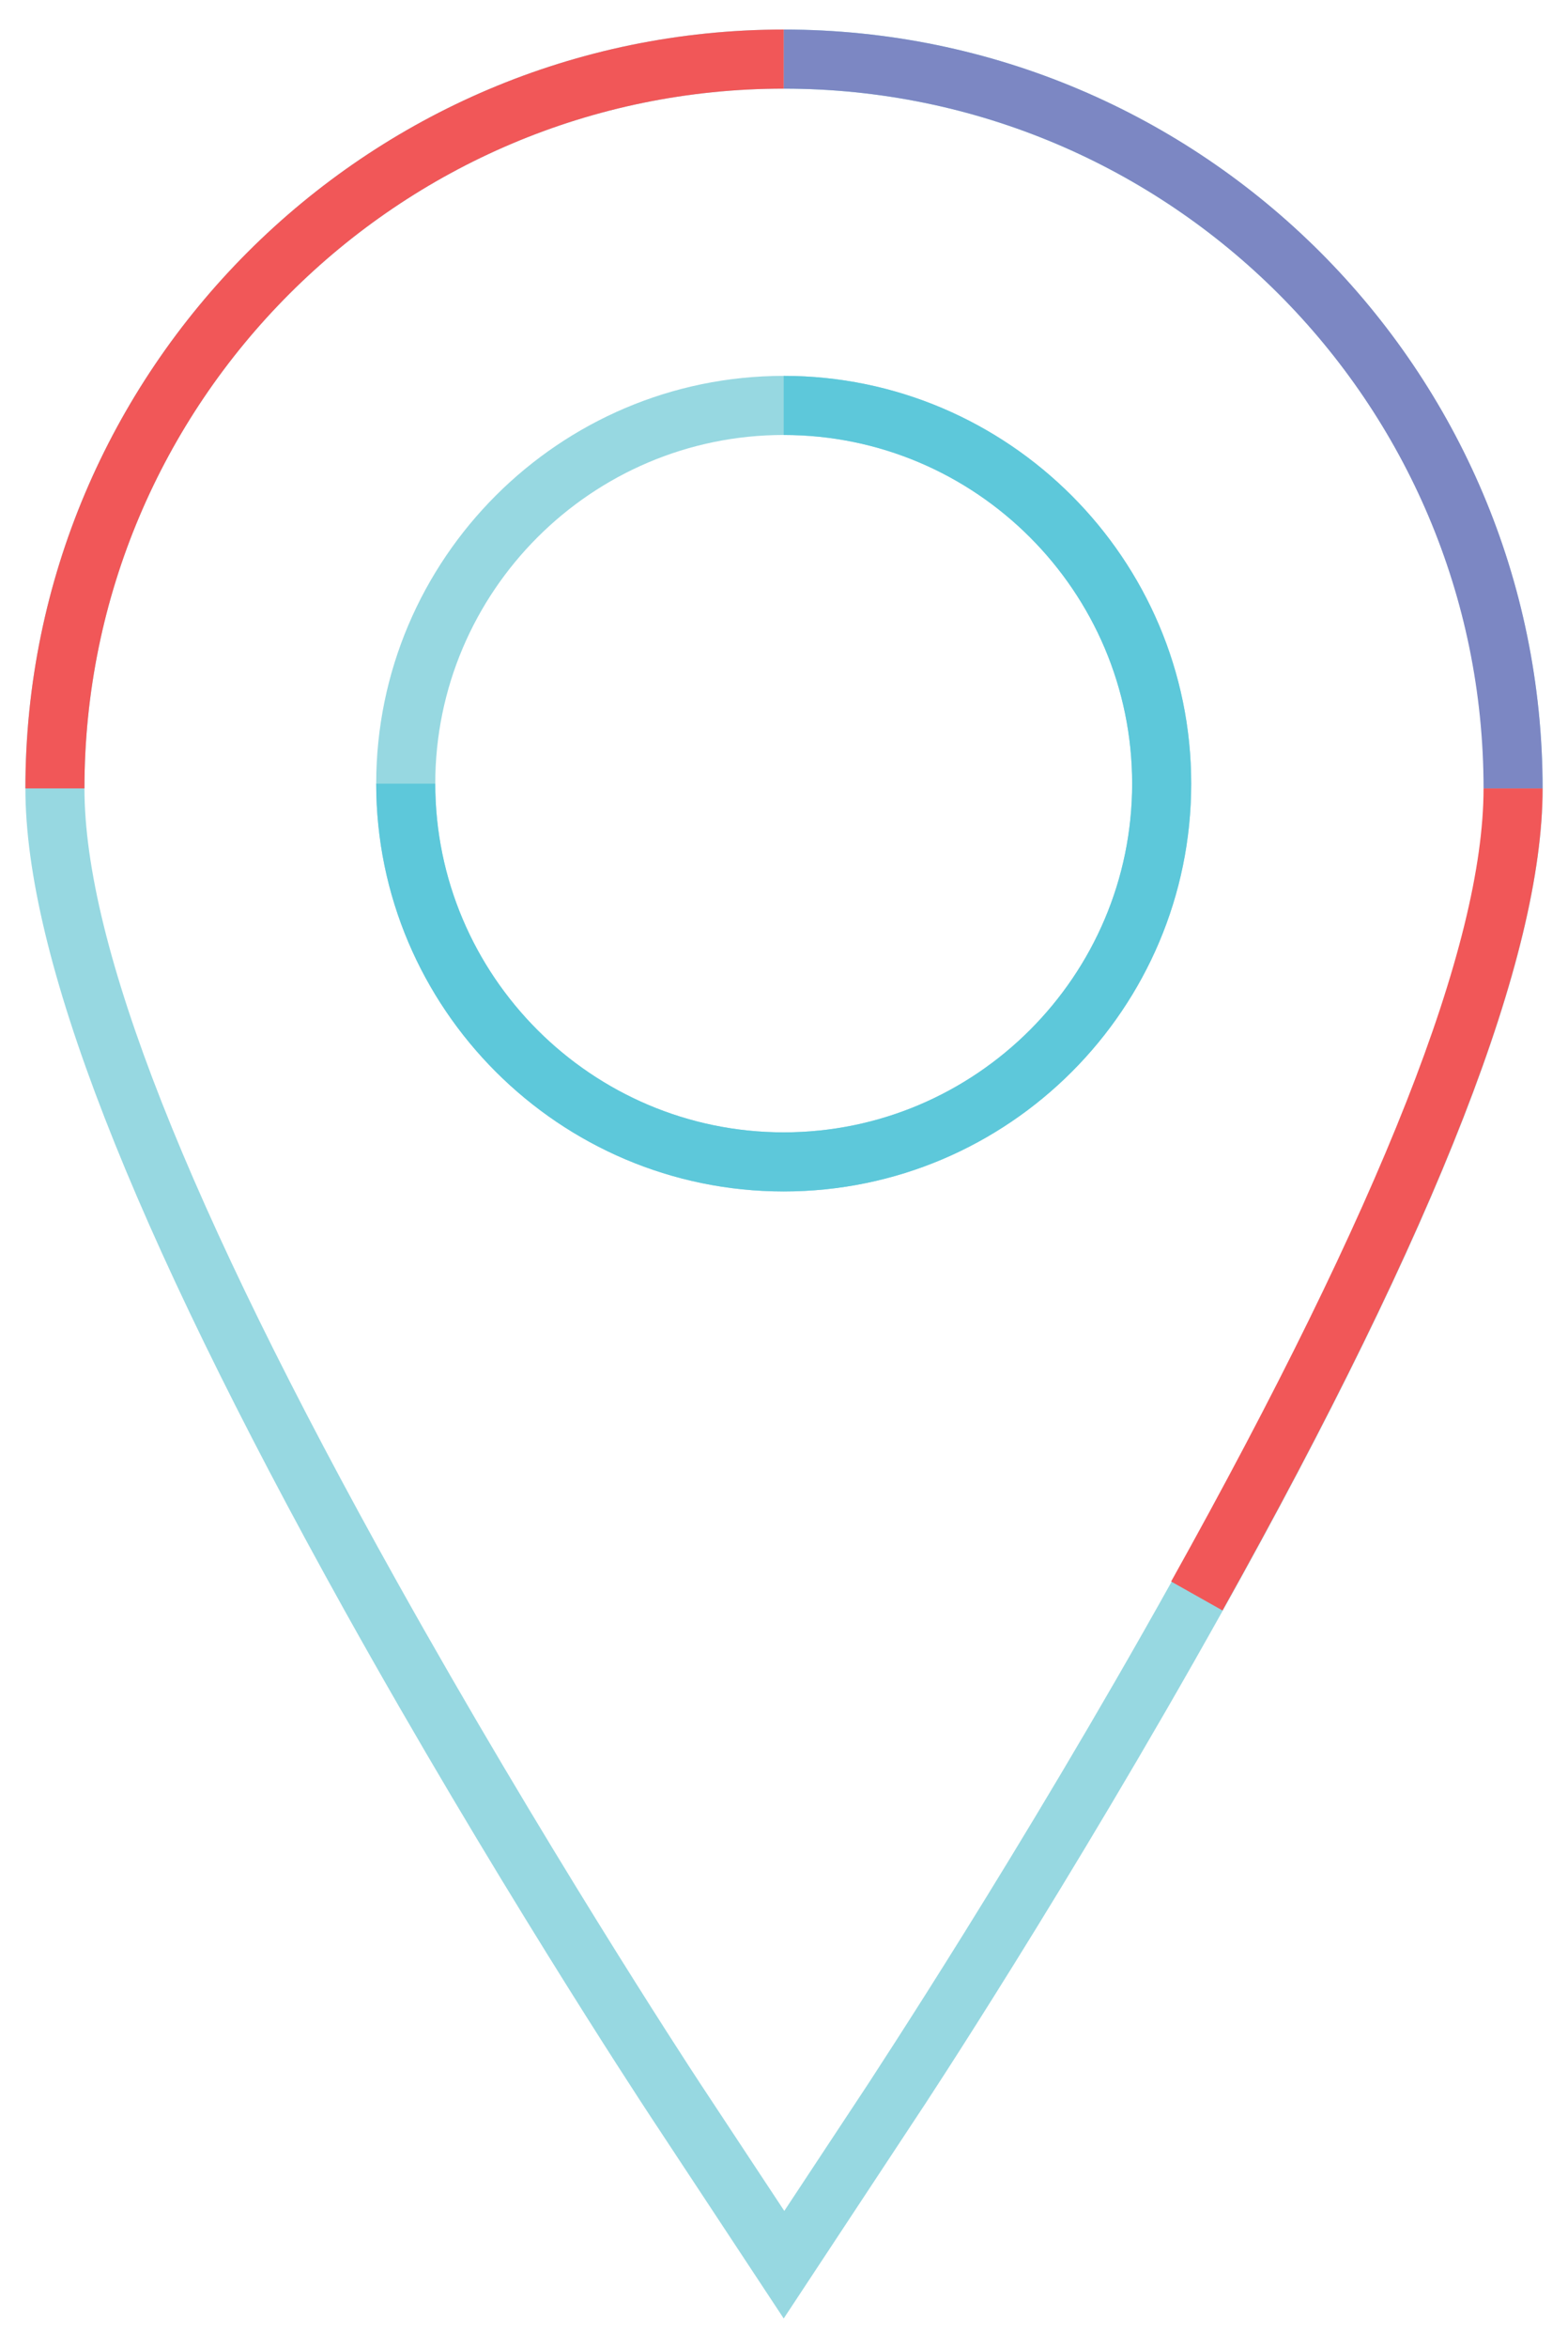 <?xml version="1.0" encoding="utf-8"?>
<!-- Generator: Adobe Illustrator 19.2.0, SVG Export Plug-In . SVG Version: 6.00 Build 0)  -->
<svg version="1.1" id="Layer_1" xmlns="http://www.w3.org/2000/svg" xmlns:xlink="http://www.w3.org/1999/xlink" x="0px" y="0px"
	 viewBox="0 0 265.5 397.3" style="enable-background:new 0 0 265.5 397.3;" xml:space="preserve">
<style type="text/css">
	.st0{fill:#97D8E1;}
	.st1{fill:#7C87C3;}
	.st2{fill:#F15758;}
	.st3{fill:#5DC8DA;}
</style>
<g>
	<g>
		<g>
			<g>
				<path class="st0" d="M132.7,392.3l-22.5-34.1c-2.7-4.1-27.1-41.3-51.8-85.6C22,207.2,4.3,161.7,4.3,133.4
					C4.3,62.6,61.9,5,132.7,5c70.8,0,128.5,57.6,128.5,128.5c0,28.3-17.7,73.8-54.2,139.1c-25.8,46.2-50.7,84-51.8,85.6L132.7,392.3
					z M132.7,15C67.4,15,14.3,68.1,14.3,133.4c0,26.5,17.3,70.5,52.9,134.2c24.6,44,48.7,80.9,51.4,85l14.2,21.5l14.2-21.5
					c1-1.6,25.8-39.1,51.4-85c35.6-63.8,52.9-107.7,52.9-134.2C251.2,68.1,198.1,15,132.7,15z M132.7,201.6c-38,0-69-31-69-69
					s31-69,69-69s69,31,69,69S170.8,201.6,132.7,201.6z M132.7,73.6c-32.5,0-59,26.5-59,59s26.5,59,59,59c32.5,0,59-26.5,59-59
					S165.3,73.6,132.7,73.6z"/>
			</g>
		</g>
	</g>
	<g>
		<g>
			<g>
				<path class="st1" d="M261.2,133.4h-10C251.2,68.1,198.1,15,132.7,15V5C203.6,5,261.2,62.6,261.2,133.4z"/>
			</g>
		</g>
	</g>
	<g>
		<g>
			<g>
				<path class="st2" d="M207,272.5l-8.7-4.9c35.6-63.8,52.9-107.7,52.9-134.2h10C261.2,161.7,243.5,207.2,207,272.5z M14.3,133.4
					h-10C4.3,62.6,61.9,5,132.7,5v10C67.4,15,14.3,68.1,14.3,133.4z"/>
			</g>
		</g>
	</g>
	<g>
		<g>
			<g>
				<path class="st3" d="M132.7,201.6c-38,0-69-31-69-69h10c0,32.5,26.5,59,59,59c32.5,0,59-26.5,59-59s-26.5-59-59-59v-10
					c38,0,69,31,69,69S170.8,201.6,132.7,201.6z"/>
			</g>
		</g>
	</g>
</g>
</svg>
